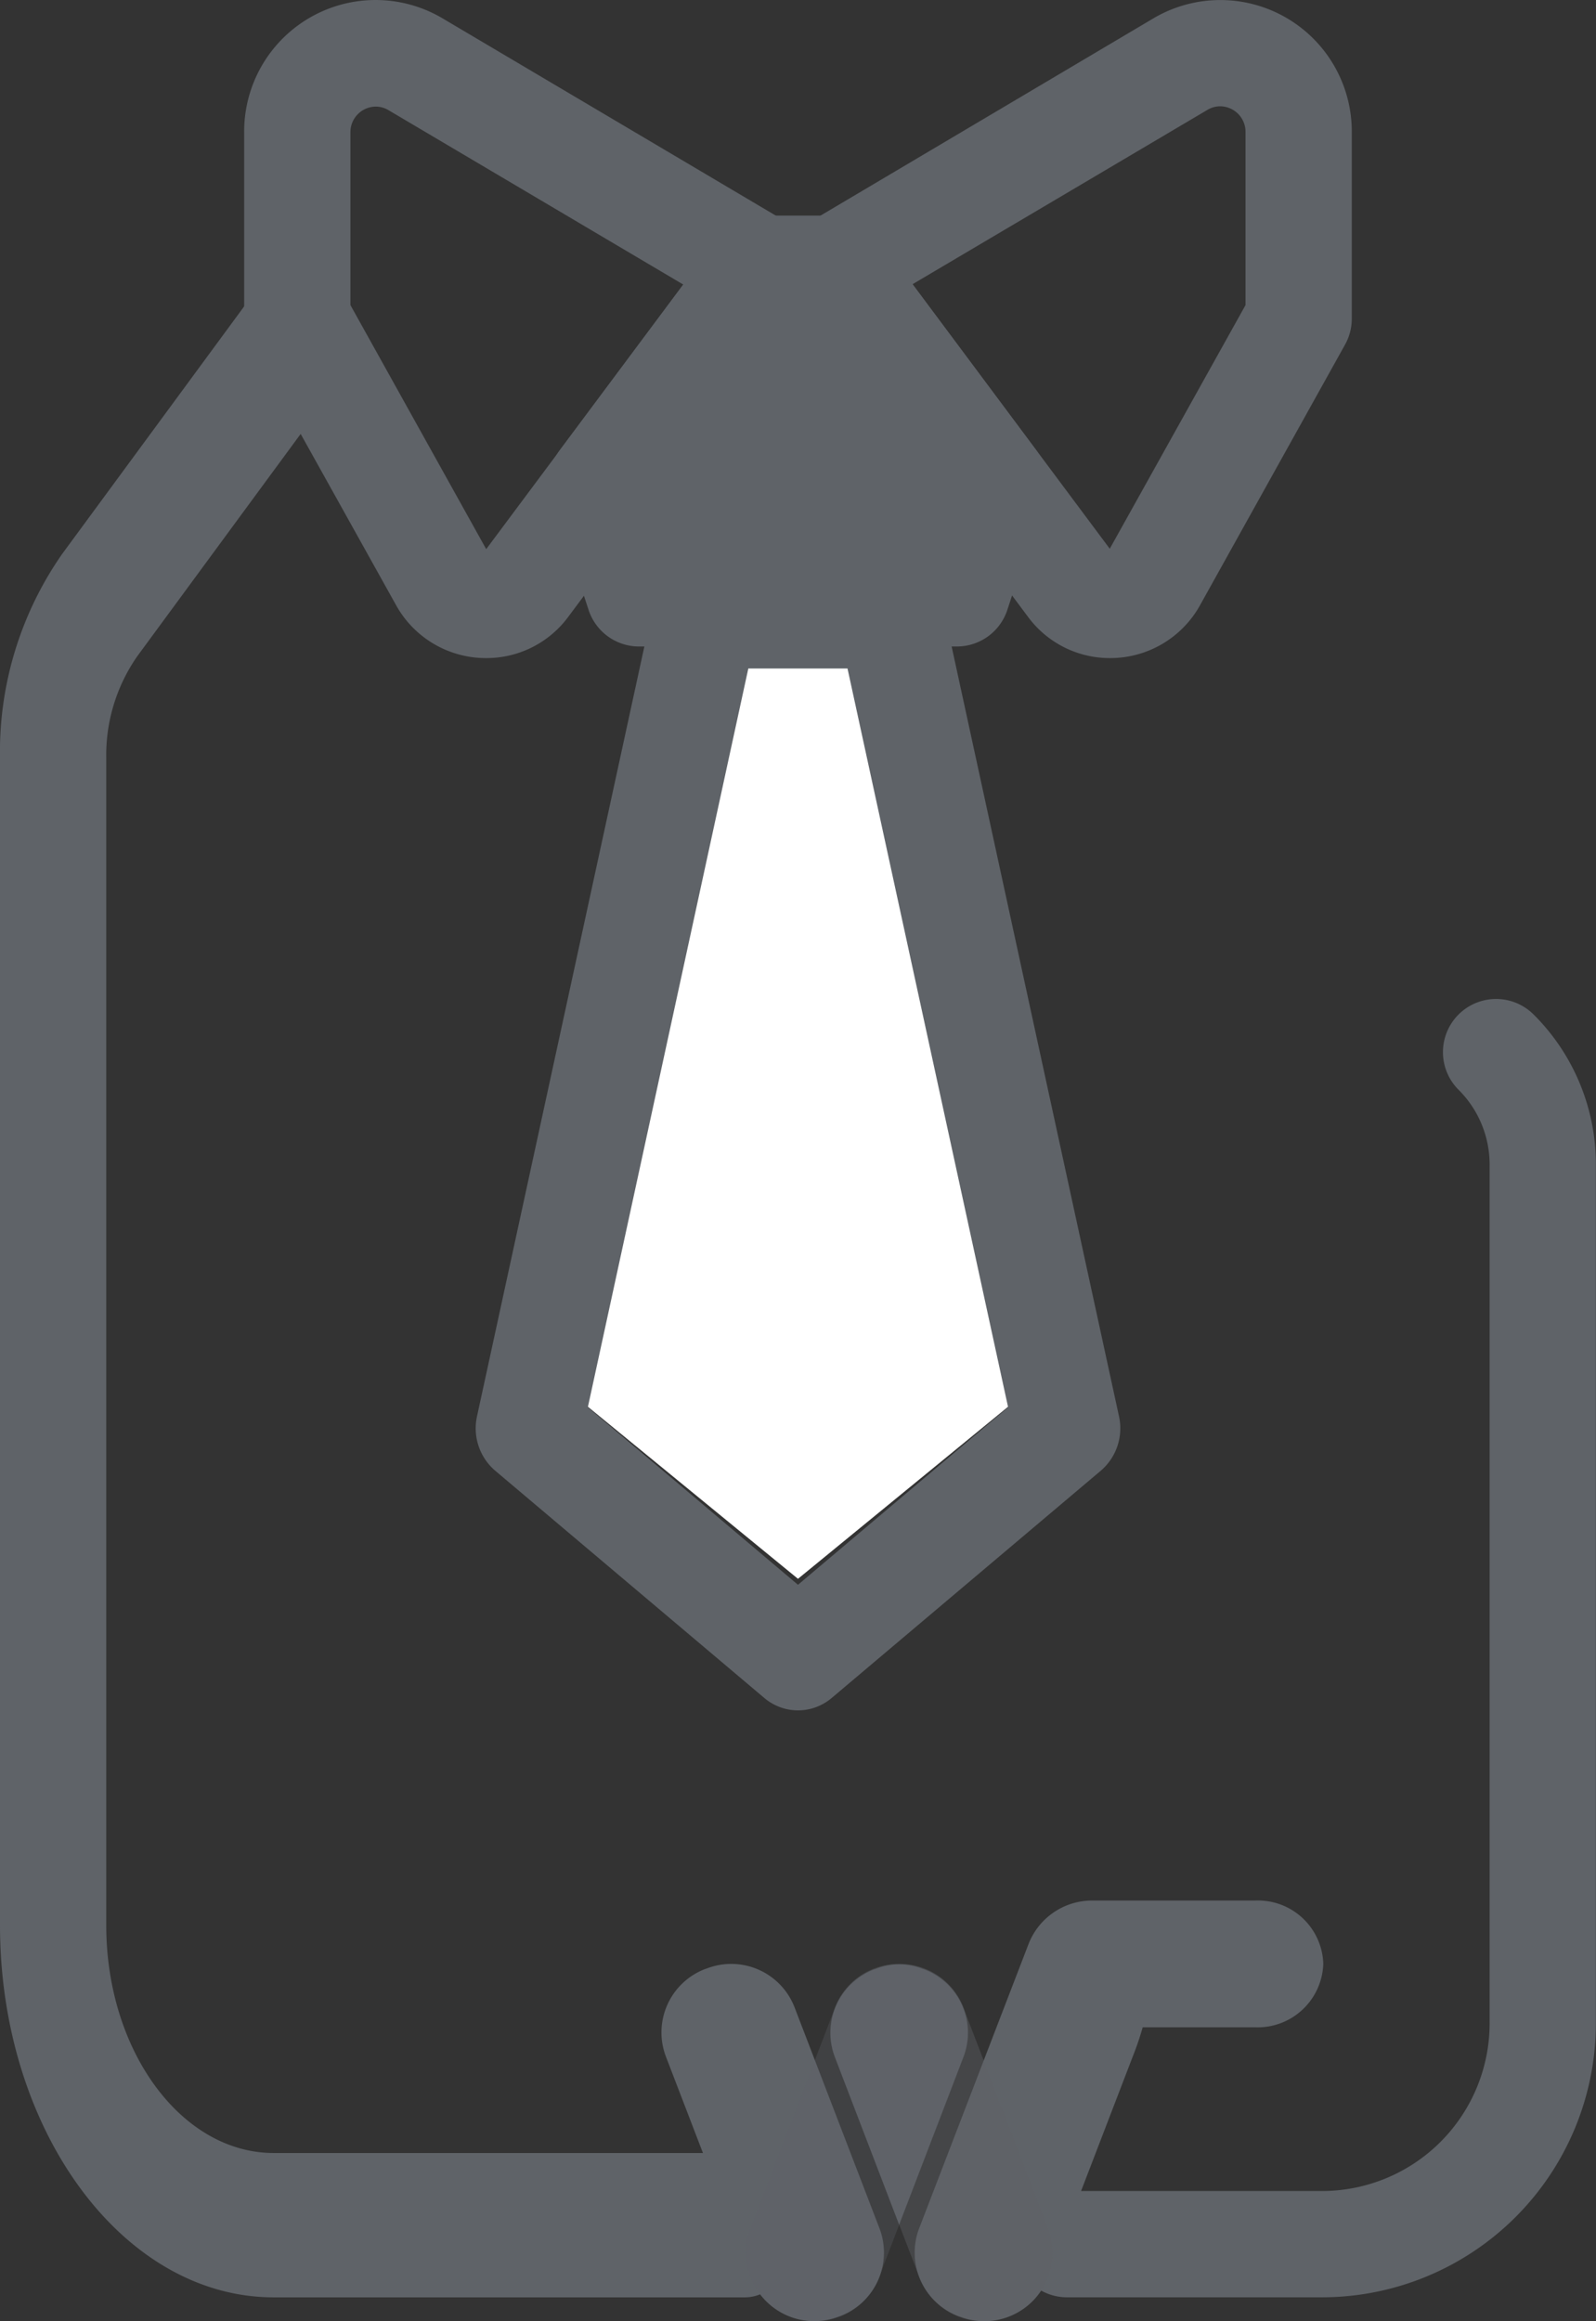 <svg xmlns="http://www.w3.org/2000/svg" width="36.637" height="53.26" viewBox="0 0 36.637 53.26">
  <rect x="0" y="0" width="36.637" height="53.26" fill="#333333" stroke="none"/>
  <g id="Group_740" data-name="Group 740" transform="translate(-215.374 -408.339)">
    <g id="spr" transform="translate(191.287 408.339)">
      <path id="Path_809" data-name="Path 809" d="M190.136,167.171l-6.179,5.058-6.179-5.058,4.065-18.124h4.227Z" transform="translate(-141.552 -136.003)" fill="#fff"/>
      <g id="Group_697" data-name="Group 697" transform="translate(29.692)">
        <path id="Path_810" data-name="Path 810" d="M169.74,160.029a1.2,1.2,0,0,1-.772-.284l-6.179-5.216a1.28,1.28,0,0,1-.417-1.248l4.065-18.69a1.228,1.228,0,0,1,1.19-.982h4.227a1.228,1.228,0,0,1,1.19.982l4.065,18.69a1.28,1.28,0,0,1-.417,1.248l-6.179,5.216A1.2,1.2,0,0,1,169.74,160.029Zm-4.824-6.955,4.824,4.073,4.824-4.073-3.687-16.951H168.6Z" transform="translate(-157.027 -120.784)" fill="#5f6368"/>
        <path id="Path_811" data-name="Path 811" d="M100.6,15.1a2.358,2.358,0,0,1-2.059-1.209L95.205,7.906a1.218,1.218,0,0,1-.154-.593V3.024A3.017,3.017,0,0,1,99.61.424l7.932,4.693A1.22,1.22,0,0,1,107.9,6.9l-5.415,7.261A2.333,2.333,0,0,1,100.6,15.1ZM97.49,7l3.117,5.6,4.526-6.07-6.765-4a.571.571,0,0,0-.293-.084.587.587,0,0,0-.585.585Z" transform="translate(-95.051)" fill="#5f6368"/>
        <path id="Path_812" data-name="Path 812" d="M258.772,15.1h0a2.333,2.333,0,0,1-1.886-.947L251.471,6.9a1.22,1.22,0,0,1,.357-1.778L259.76.424a3.018,3.018,0,0,1,4.559,2.6V7.313a1.22,1.22,0,0,1-.154.593l-3.334,5.989A2.357,2.357,0,0,1,258.772,15.1Zm-4.535-8.579,4.526,6.07L261.88,7V3.024a.587.587,0,0,0-.585-.585.571.571,0,0,0-.293.084Z" transform="translate(-238.893)" fill="#5f6368"/>
      </g>
      <path id="Path_813" data-name="Path 813" d="M204.533,78.068h-1.685L199.2,82.955l.839,2.562h7.295l.839-2.562Z" transform="translate(-161.285 -71.608)" fill="#5f6368"/>
      <g id="Group_698" data-name="Group 698" transform="translate(24.087 4.947)">
        <path id="Path_814" data-name="Path 814" d="M193.122,72.518h-7.295a1.219,1.219,0,0,1-1.159-.84l-.839-2.562a1.219,1.219,0,0,1,.181-1.108l3.644-4.887a1.219,1.219,0,0,1,.978-.49h1.685a1.22,1.22,0,0,1,.978.49l3.644,4.887a1.22,1.22,0,0,1,.181,1.108l-.839,2.562A1.22,1.22,0,0,1,193.122,72.518Zm-6.411-2.439h5.527l.367-1.121-2.9-3.889h-.461l-2.9,3.889Z" transform="translate(-171.157 -62.631)" fill="#5f6368"/>
        <path id="Path_815" data-name="Path 815" d="M325.859,164.638H320a1.219,1.219,0,0,1,0-2.439h5.856a3.849,3.849,0,0,0,3.845-3.845v-19.7a2.422,2.422,0,0,0-.714-1.724,1.219,1.219,0,0,1,1.725-1.725,4.845,4.845,0,0,1,1.428,3.449v19.7A6.291,6.291,0,0,1,325.859,164.638Z" transform="translate(-295.506 -116.873)" fill="#5f6368"/>
        <path id="Path_816" data-name="Path 816" d="M41.186,125.858H30.371c-3.465,0-6.284-3.831-6.284-8.541V90.541a7.936,7.936,0,0,1,1.428-4.687L29.894,79.9a1.009,1.009,0,0,1,1.725,0,2.1,2.1,0,0,1,0,2.344L27.24,88.2a3.968,3.968,0,0,0-.714,2.344v26.776c0,2.882,1.725,5.226,3.845,5.226H41.186c.673,0,1.219.742,1.219,1.657S41.859,125.858,41.186,125.858Z" transform="translate(-24.087 -78.092)" fill="#5f6368"/>
      </g>
    </g>
    <g id="Group_699" data-name="Group 699" transform="translate(-80.893 188.947)">
      <g id="Group_635" data-name="Group 635" transform="translate(311.452 263)">
        <path id="Path_764" data-name="Path 764" d="M316.456,289.319a1.558,1.558,0,0,1-.9,2.012l-.043.014a1.558,1.558,0,0,1-2.012-.9l-1.947-5.065a1.558,1.558,0,0,1,.9-2.012l.043-.014a1.558,1.558,0,0,1,2.012.9Z" transform="translate(-311.452 -281.797)" fill="#5f6368"/>
        <path id="Path_765" data-name="Path 765" d="M400.172,263h-3.75a1.565,1.565,0,0,0-1.458,1l-.711,1.846h0l-1.8,4.677a1.559,1.559,0,0,0,.9,2.012l.043.014a1.558,1.558,0,0,0,2.012-.9l1.947-5.065a6.733,6.733,0,0,0,.23-.675h2.586a1.508,1.508,0,0,0,1.559-1.437v-.043A1.5,1.5,0,0,0,400.172,263Z" transform="translate(-386.539 -263)" fill="#5f6368"/>
        <path id="Path_766" data-name="Path 766" d="M370.356,289.319a1.558,1.558,0,0,1-.9,2.012l-.043.014a1.558,1.558,0,0,1-2.012-.9l-1.947-5.065a1.558,1.558,0,0,1,.9-2.012l.043-.014a1.558,1.558,0,0,1,2.012.9Z" transform="translate(-361.479 -281.797)" fill="#5f6368" opacity="0.4"/>
        <path id="Path_767" data-name="Path 767" d="M368.5,285.527l-1.473,3.844-1.473-3.844a1.558,1.558,0,0,1,.9-2.012l.043-.014a1.456,1.456,0,0,1,1.063,0l.043.014A1.553,1.553,0,0,1,368.5,285.527Z" transform="translate(-361.572 -281.934)" fill="#5f6368"/>
        <path id="Path_768" data-name="Path 768" d="M338.456,289.319a1.558,1.558,0,0,0,.9,2.012l.043.014a1.558,1.558,0,0,0,2.012-.9l1.947-5.065a1.558,1.558,0,0,0-.9-2.012l-.043-.014a1.558,1.558,0,0,0-2.012.9Z" transform="translate(-336.419 -281.797)" fill="#5f6368" opacity="0.3"/>
      </g>
    </g>
  </g>
</svg>
